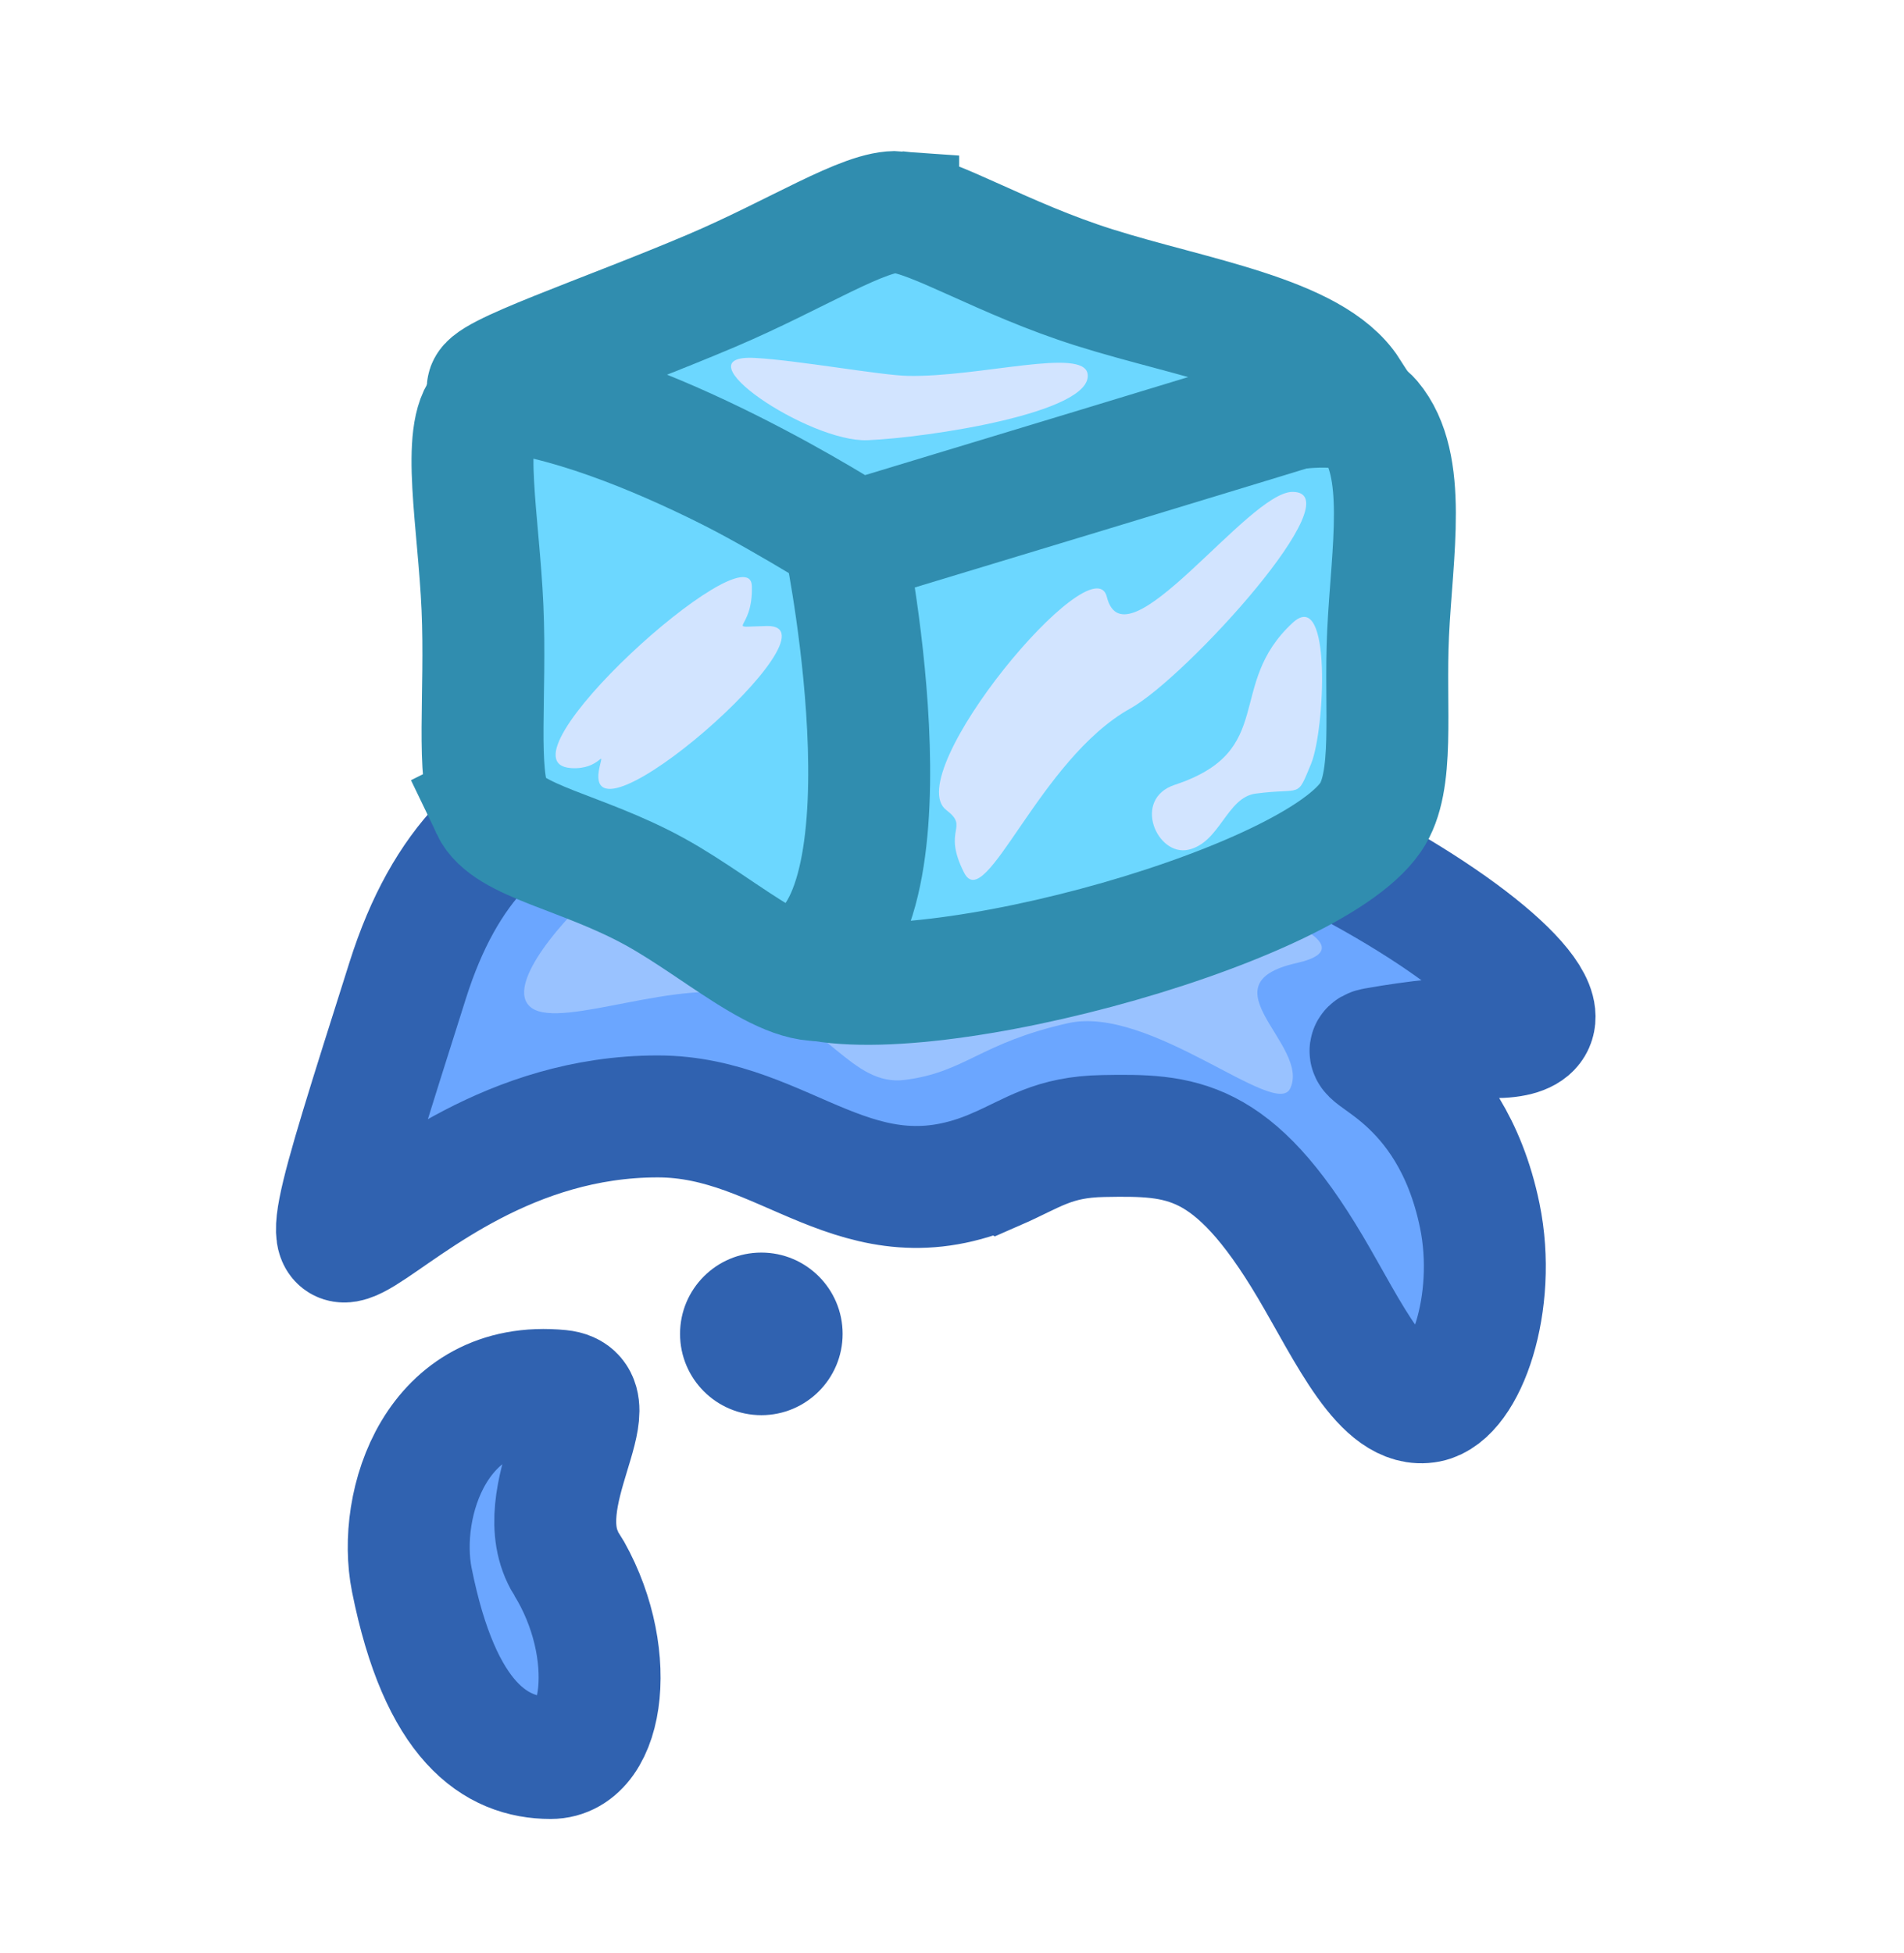 <svg version="1.1" xmlns="http://www.w3.org/2000/svg" xmlns:xlink="http://www.w3.org/1999/xlink" width="234.234" height="240.24" viewBox="0,0,234.234,240.24"><g transform="translate(-122.132,115.413)"><g data-paper-data="{&quot;isPaintingLayer&quot;:true}" fill-rule="nonzero" stroke-linecap="butt" stroke-linejoin="miter" stroke-miterlimit="10" stroke-dasharray="" stroke-dashoffset="0" style="mix-blend-mode: normal"><path d="M138.649,118.636v-223.272h202.703v223.272z" fill="none" stroke="none" stroke-width="NaN"/><g><path d="M244.737,28.39c-17.148,7.471 -25.795,-6.477 -41.694,-6.477c-36.313,0 -49.995,43.978 -30.75,-16.75c9.093,-28.694 30.437,-28.75 66.75,-28.75c36.313,0 88.484,35.88 66.75,35.75c-4.479,-0.027 -9.401,0.503 -14.487,1.405c-3.383,0.6 9.239,2.895 12.87,20.559c2.194,10.673 -1.753,21.973 -6.368,22.871c-5.483,1.067 -9.74,-8.565 -14.461,-16.54c-9.578,-16.184 -15.937,-16.302 -25.487,-16.134c-6.192,0.109 -8.599,2.095 -13.122,4.066z" fill="#6ba6ff" stroke="#3062b0" stroke-width="15"/><path d="M187.531,8.567c-6.121,-4.374 19.907,-27.635 29.476,-27.119c6.615,0.357 84.039,17.24 64.624,21.603c-11.618,2.611 1.773,10.11 -0.783,15.438c-1.803,3.758 -17.252,-10.301 -27.307,-8.049c-10.875,2.435 -12.602,6.033 -20.105,6.984c-6.513,0.826 -9.594,-7.237 -19.238,-10.231c-8.208,-2.548 -22.904,4.063 -26.667,1.374z" fill="#99c2ff" stroke="none" stroke-width="0"/><path d="M182.63,-16.026c-1.96,-4.113 -0.68,-14.037 -1.142,-24.637c-0.457,-10.476 -2.684,-21.636 0.299,-24.595c6.889,-8.147 45.082,16.263 45.082,16.263c0,0 7.109,47.996 -1.132,53.337c-5.398,3.498 -14.131,-5.158 -23.029,-10.059c-8.978,-4.946 -18.107,-6.171 -20.079,-10.309z" fill="#6cd7ff" stroke="#308daf" stroke-width="15"/><path d="M219.702,3.837c16.088,-4.209 6.557,-51.701 6.557,-51.701c0,0 57.61,-23.989 64.499,-15.842c4.61,5.452 2.612,16.171 2.141,26.196c-0.444,9.443 0.86,18.233 -2.141,22.614c-7.904,11.541 -58.513,24.962 -71.056,19.065z" data-paper-data="{&quot;index&quot;:null}" fill="#6cd7ff" stroke="#308daf" stroke-width="15"/><path d="M232.63,-89.32c4.357,0.327 12.912,5.735 24.145,9.278c12.059,3.804 26.823,5.967 31.227,12.812c-3.511,1.177 -60.515,18.42 -60.515,18.42c0,0 -26.654,-17.301 -45.315,-18.679c-0.869,-1.556 14.251,-6.541 27.462,-12.152c10.487,-4.454 18.969,-9.981 22.996,-9.679z" fill="#6cd7ff" stroke="#308daf" stroke-width="15"/><path d="M205.793,48.662c0,-5.523 4.477,-10 10,-10c5.523,0 10,4.477 10,10c0,5.523 -4.477,10 -10,10c-5.523,0 -10,-4.477 -10,-10z" fill="#3062b0" stroke="none" stroke-width="0.5"/><path d="M191.793,76.912c6.5,10.527 4.849,23.917 -1.917,23.917c-6.765,0 -13.583,-4.39 -17.083,-21.917c-1.866,-9.342 2.985,-24.75 18.25,-23.25c6.733,0.662 -4.255,13.144 0.75,21.25z" fill="#6ba6ff" stroke="#3062b0" stroke-width="15"/><path d="M214.626,-43.338c0.188,5.75 -3.633,5.029 1.857,4.929c9.813,-0.18 -23.28,28.864 -20.587,17.325c0.57,-2.441 0.127,0.397 -3.508,0.151c-9.898,-0.668 22.011,-29.372 22.238,-22.405z" fill="#d2e4ff" stroke="none" stroke-width="0"/><path d="M281.143,-38.794c4.89,-4.536 3.97,13.257 2.281,17.337c-1.814,4.382 -0.989,2.885 -6.827,3.664c-3.555,0.475 -4.386,6.04 -8.265,6.901c-3.879,0.861 -6.955,-6.241 -1.669,-7.987c12.626,-4.17 6.214,-12.246 14.48,-19.914z" data-paper-data="{&quot;index&quot;:null}" fill="#d2e4ff" stroke="none" stroke-width="0"/><path d="M228.864,-61.266c-7.209,0.306 -23.426,-10.635 -13.857,-10.119c5.261,0.284 15.527,2.147 18.841,2.208c8.874,0.162 21.607,-3.548 22.088,-0.231c0.688,4.751 -19.555,7.824 -27.071,8.143z" fill="#d2e4ff" stroke="none" stroke-width="0"/><path d="M258.293,-42.004c2.227,8.967 17.366,-12.924 22.857,-12.905c7.672,0.027 -13.11,22.834 -19.949,26.635c-11.282,6.27 -17.818,25.435 -20.472,20.19c-2.736,-5.409 0.725,-5.477 -2.174,-7.682c-5.802,-4.412 18.058,-33.003 19.738,-26.238z" fill="#d2e4ff" stroke="none" stroke-width="0"/></g><path d="M122.132,124.827v-240.24h234.234v240.24z" fill="none" stroke="none" stroke-width="0"/></g></g></svg>